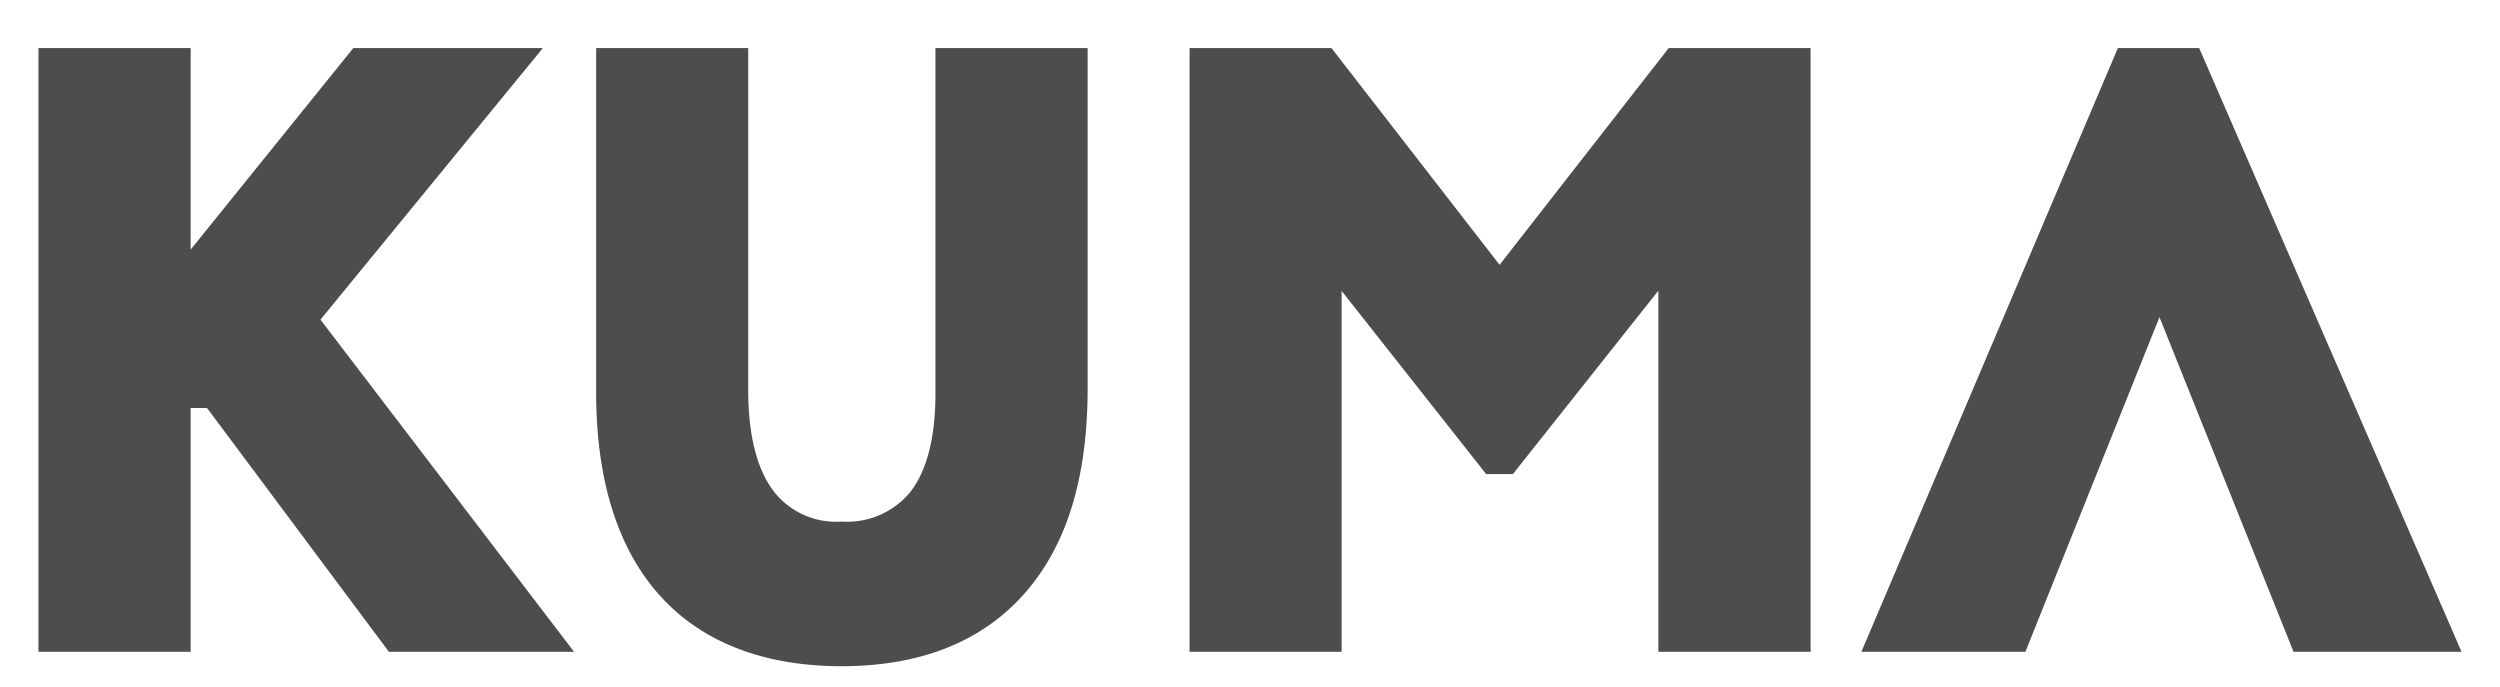 <svg id="圖層_3" data-name="圖層 3" xmlns="http://www.w3.org/2000/svg" viewBox="0 0 182 50"><defs><style>.cls-1{fill:#4d4d4d;}</style></defs><title>KUMA_logo</title><polygon class="cls-1" points="39.52 3.5 25.72 3.5 13.88 18.17 13.88 3.5 2.8 3.5 2.8 47.45 13.88 47.45 13.88 29.7 15.07 29.7 28.31 47.45 41.79 47.45 23.33 23.27 39.52 3.5"/><path class="cls-1" d="M68.1,28.64c0,3.18-.61,5.59-1.81,7.15a5.94,5.94,0,0,1-5,2.18,5.75,5.75,0,0,1-5-2.25c-1.21-1.62-1.82-4.09-1.82-7.36V3.5H43.4V28.56c0,6.35,1.54,11.3,4.57,14.72s7.55,5.22,13.29,5.22,10.23-1.78,13.33-5.3,4.59-8.48,4.59-14.92V3.5H68.1Z"/><polygon class="cls-1" points="109.17 19.28 96.93 3.5 86.6 3.5 86.6 47.45 97.67 47.45 97.67 21.18 108.19 34.51 110.14 34.51 120.73 21.16 120.73 47.45 131.81 47.45 131.81 3.5 121.48 3.5 109.17 19.28"/><polygon class="cls-1" points="157.21 23.09 166.97 47.45 179.2 47.45 160.1 3.5 154.18 3.5 135.51 47.45 147.45 47.45 157.21 23.09"/></svg>